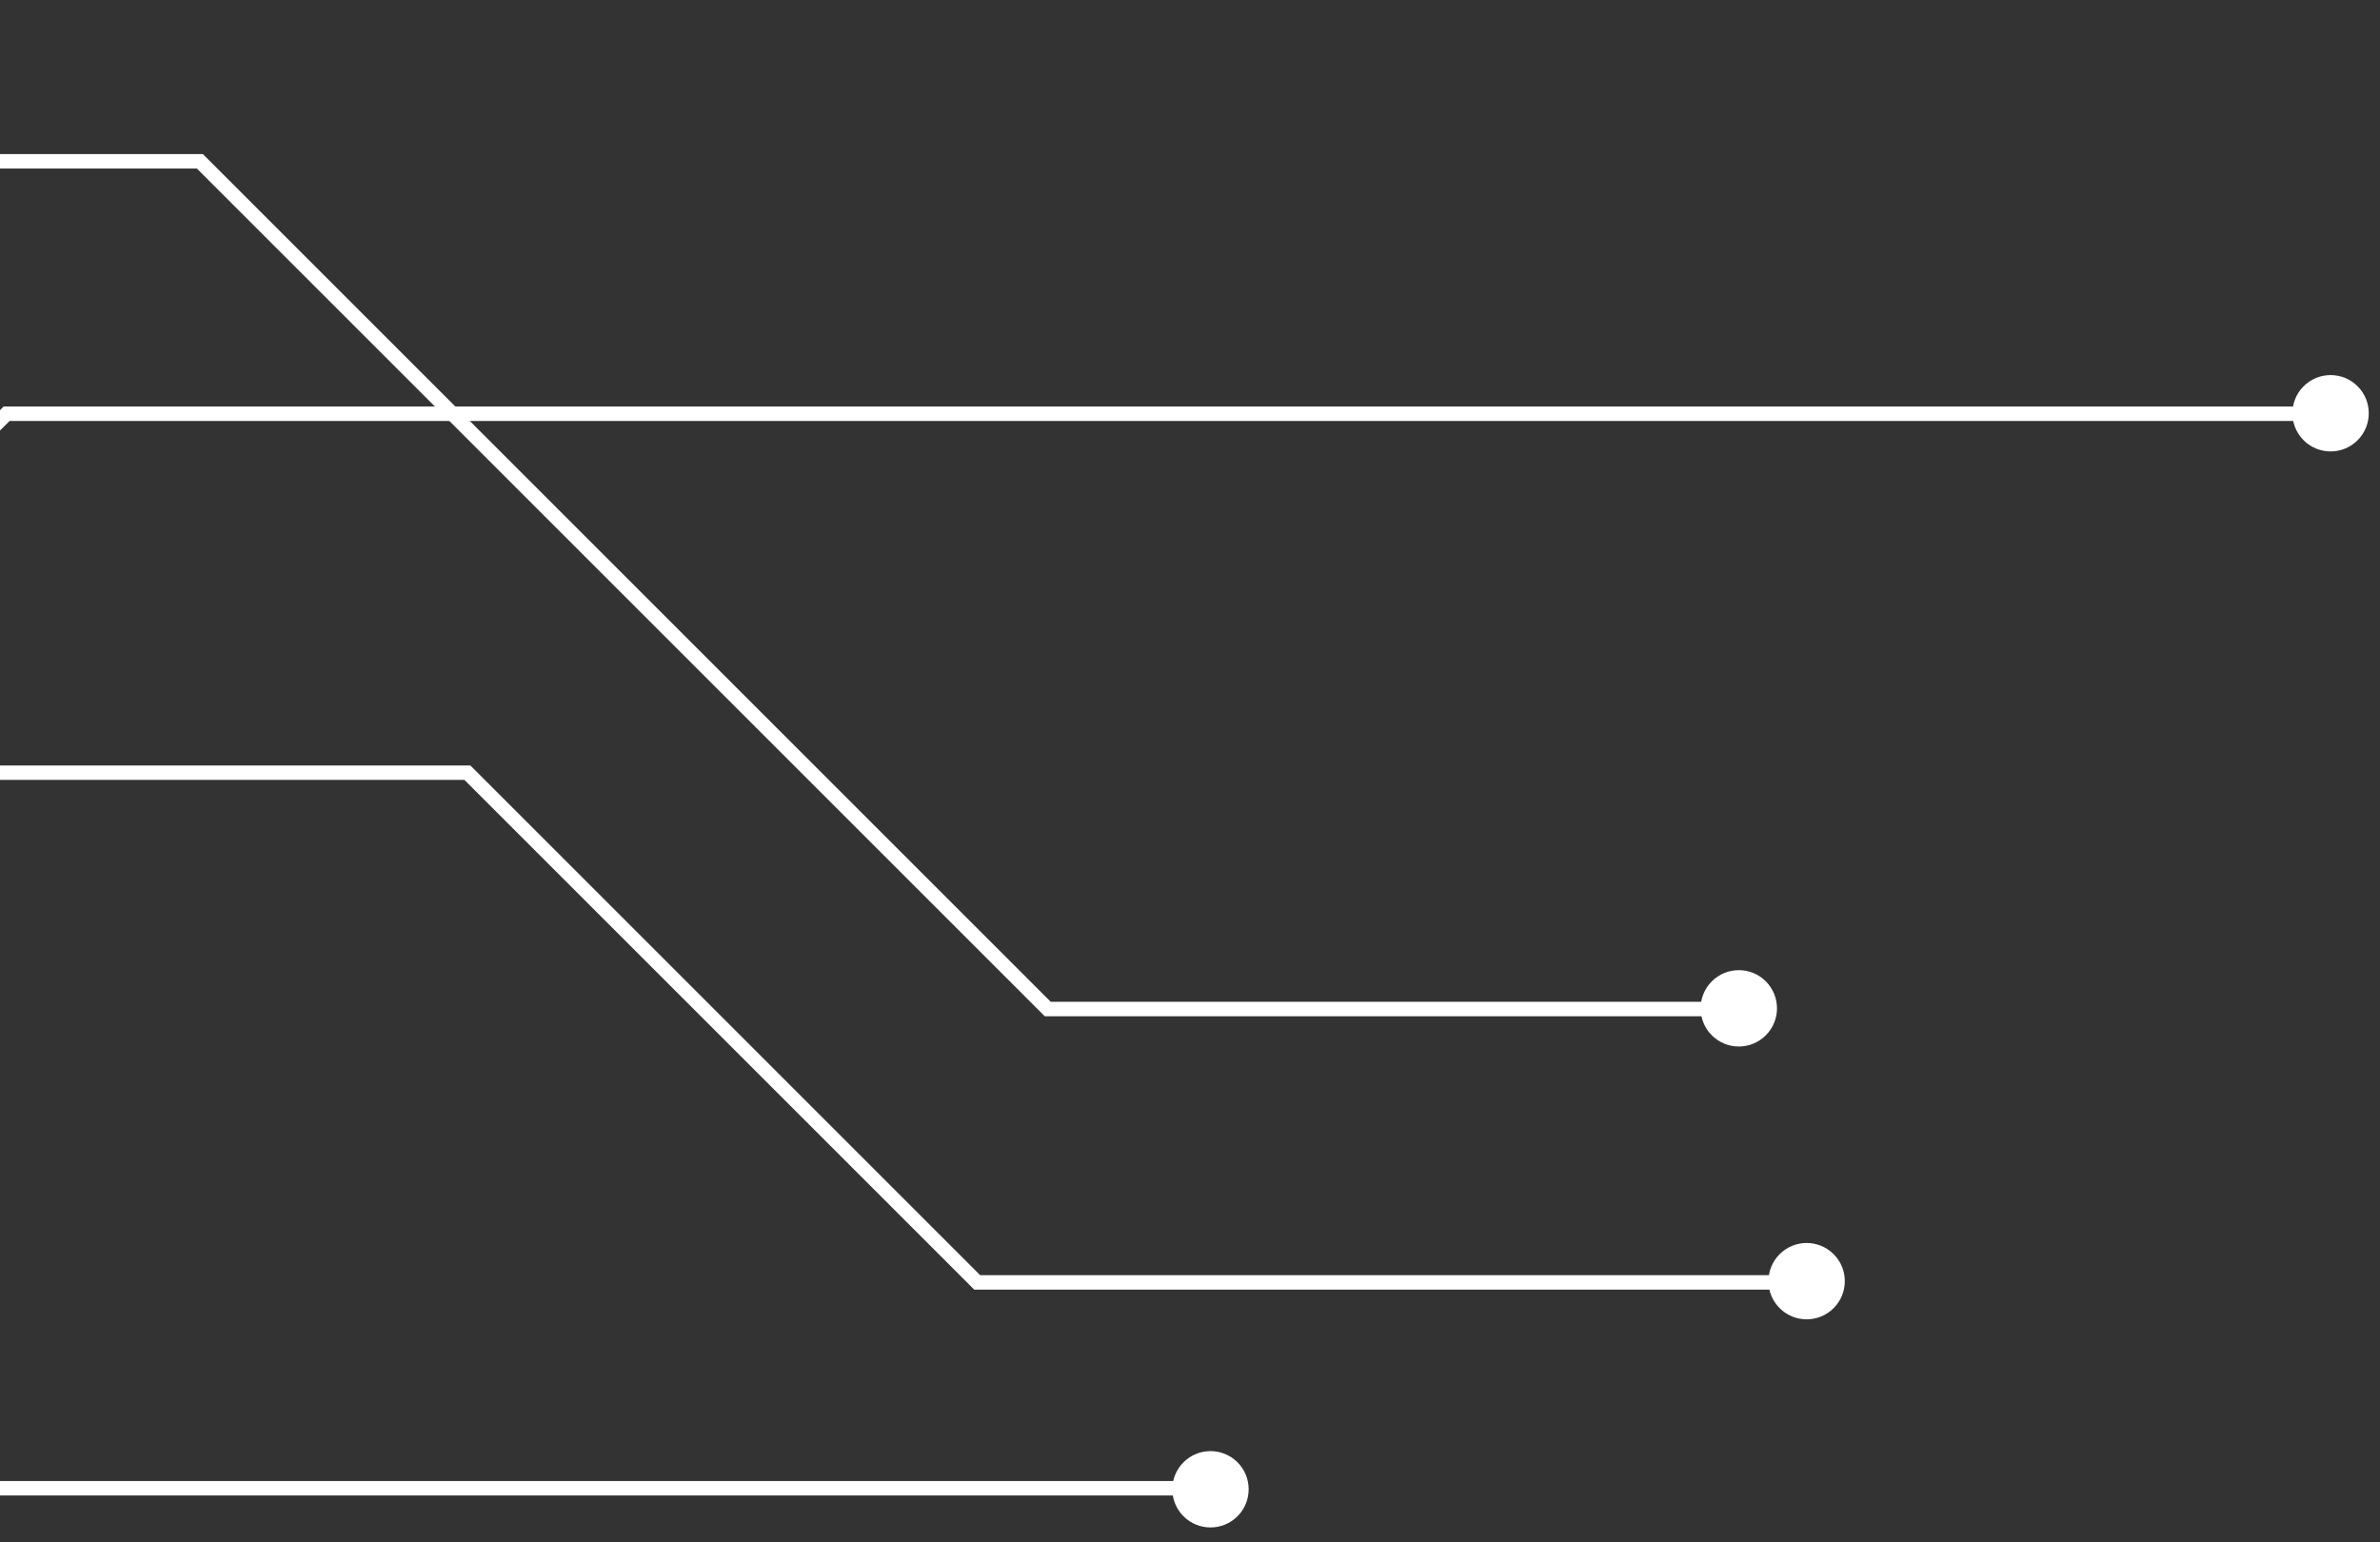 <?xml version="1.0" encoding="UTF-8"?>
<svg id="Layer_3" data-name="Layer 3" xmlns="http://www.w3.org/2000/svg" viewBox="0 0 256.85 166.47">
  <rect x="0" y="0" width="256.85" height="166.47" fill="#333333" stroke="none"/>
  <defs>
    <style>
      .cls-1 {
        fill: #fff;
        stroke-width: 0px;
      }
    </style>
  </defs>
  <path class="cls-1" d="m129.14,160.09c.14.14.23.33.23.55,0,.43-.35.78-.78.78H-40.55s-74.23-74.23-74.23-74.23h-43.71c-.43,0-.78-.35-.78-.78,0-.43.35-.78.78-.78h44.35s74.23,74.23,74.23,74.23h168.5c.21,0,.41.09.55.23Z"/>
  <path class="cls-1" d="m186.39,108.36c.14.14.23.33.23.55,0,.43-.35.78-.78.78h-73.09S21.25,18.19,21.25,18.19h-113.47c-.43,0-.78-.35-.78-.78,0-.43.35-.78.78-.78H21.89s91.5,91.5,91.5,91.5h72.44c.21,0,.41.09.55.23Z"/>
  <path class="cls-1" d="m250.65,44.11c.14.14.23.33.23.55,0,.43-.35.78-.78.78H1.03s-26.54,26.54-26.54,26.54h-321.1s-89.89,89.89-89.89,89.89h-27.84c-.43,0-.78-.35-.78-.78,0-.43.35-.78.78-.78h27.2s89.89-89.89,89.89-89.89h.32s320.78,0,320.78,0L.39,43.88h249.71c.21,0,.41.09.55.23Z"/>
  <path class="cls-1" d="m-377.17,169.85c1.19,1.19,3.12,1.19,4.31,0,.4-.4.66-.87.79-1.38h235.68S-52.09,84.18-52.09,84.18H50.12s55.02,55.02,55.02,55.02h87.65c.43,0,.78-.35.78-.78,0-.21-.09-.41-.23-.55s-.33-.23-.55-.23h-87.01s-55.02-55.02-55.02-55.02H-52.73s-84.29,84.29-84.29,84.29h-235.04c-.13-.51-.39-.98-.79-1.38-1.19-1.19-3.12-1.19-4.31,0-1.19,1.19-1.19,3.12,0,4.31Z"/>
  <circle class="cls-1" cx="187.65" cy="108.83" r="4.12" transform="translate(-21.99 164.57) rotate(-45)"/>
  <circle class="cls-1" cx="251.52" cy="44.6" r="4.12" transform="translate(42.13 190.92) rotate(-45)"/>
  <circle class="cls-1" cx="130.63" cy="160.75" r="4.12" transform="translate(-75.4 139.45) rotate(-45)"/>
  <circle class="cls-1" cx="194.97" cy="138.28" r="4.12" transform="translate(-40.67 178.37) rotate(-45)"/>
</svg>